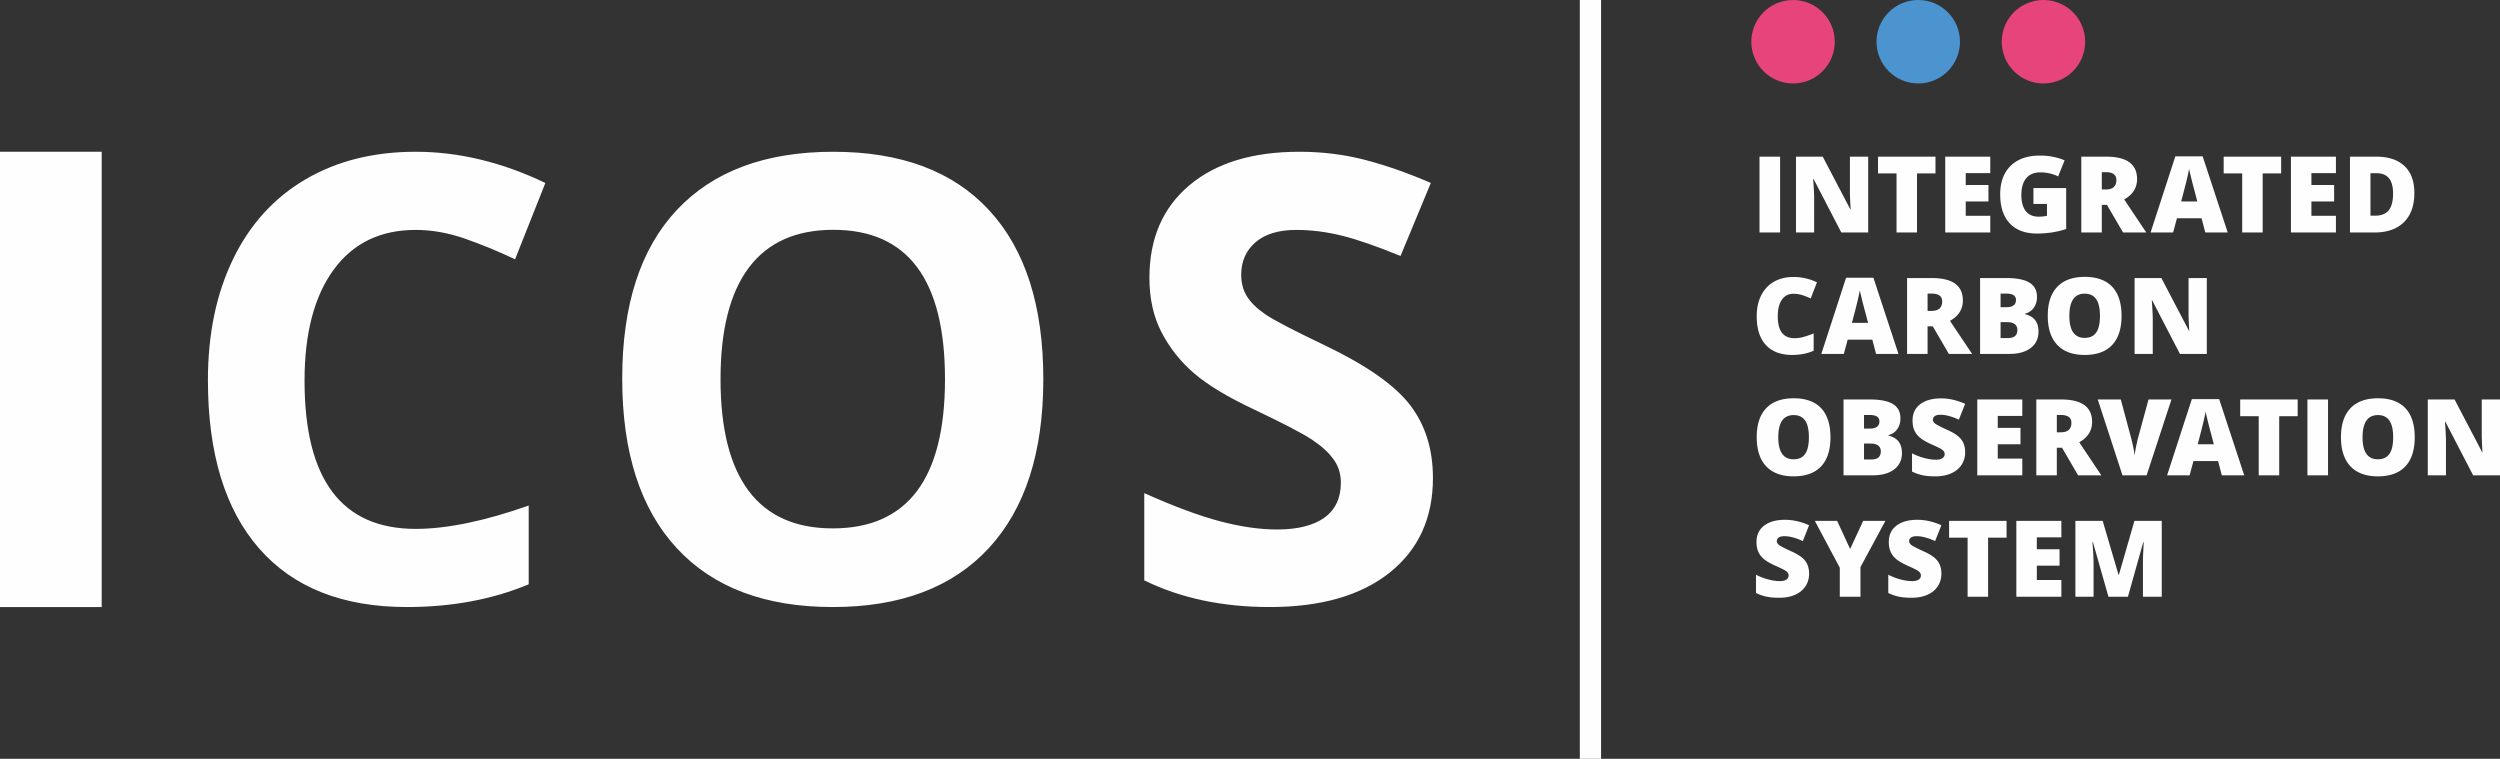 <svg xmlns="http://www.w3.org/2000/svg" style="isolation:isolate" viewBox="0 0 1647.34 500" width="2196.453" height="500pt"><rect x="0" y="0" width="1647.34" height="500" fill="#333333" stroke="none"/><defs><clipPath id="a"><path d="M0 0h1647.34v500H0z"/></clipPath></defs><g clip-path="url(#a)"><path fill="none" d="M0 0h1647.34v500H0z"/><path d="M0 400V100h67v300H0zM273.927 151.497c-23.288 0-41.318 8.751-54.092 26.248-12.775 17.499-19.162 41.885-19.162 73.154 0 65.068 24.417 97.604 73.254 97.604 20.491 0 45.31-5.122 74.452-15.37v51.897c-23.952 9.98-50.699 14.97-80.24 14.97-42.45 0-74.919-12.874-97.406-38.623C148.244 335.628 137 298.67 137 250.5c0-30.34 5.521-56.919 16.567-79.741 11.044-22.821 26.912-40.32 47.605-52.495C221.863 106.088 246.115 100 273.927 100c28.344 0 56.819 6.854 85.43 20.559l-19.961 50.3c-10.912-5.19-21.89-9.713-32.934-13.573-11.046-3.858-21.89-5.789-32.535-5.789zM474.784 249.901c0 32.558 6.18 57.076 18.539 73.554 12.359 16.481 30.829 24.717 55.416 24.717 49.302 0 73.953-32.755 73.953-98.271 0-65.647-24.518-98.472-73.555-98.472-24.586 0-43.124 8.272-55.615 24.817-12.492 16.545-18.738 41.098-18.738 73.655zm212.693 0c0 48.238-11.96 85.315-35.881 111.228C627.676 387.043 593.39 400 548.739 400c-44.652 0-78.938-12.957-102.858-38.871C421.96 335.216 410 298.007 410 249.503c0-48.505 11.992-85.548 35.98-111.131C469.967 112.791 504.352 100 549.137 100c44.783 0 79.037 12.891 102.758 38.671 23.721 25.783 35.582 62.859 35.582 111.23zM944.22 314.969c0 26.348-9.48 47.107-28.44 62.276C896.82 392.415 870.43 400 836.64 400c-31.14 0-58.688-5.852-82.64-17.565V324.95c19.693 8.782 36.36 14.97 50 18.563 13.64 3.592 26.11 5.389 37.43 5.389 13.57 0 23.98-2.595 31.23-7.785 7.26-5.189 10.88-12.906 10.88-23.153 0-5.721-1.59-10.811-4.79-15.27-3.19-4.455-7.88-8.747-14.07-12.874-6.19-4.124-18.8-10.711-37.83-19.761-17.83-8.381-31.201-16.431-40.115-24.15-8.916-7.716-16.036-16.699-21.358-26.946-5.323-10.246-7.984-22.222-7.984-35.929 0-25.814 8.749-46.108 26.248-60.878C801.14 107.385 825.32 100 856.2 100c15.17 0 29.64 1.796 43.41 5.389 13.77 3.593 28.18 8.651 43.21 15.17l-19.96 48.104c-15.57-6.387-28.44-10.844-38.62-13.373-10.18-2.527-20.19-3.793-30.04-3.793-11.71 0-20.69 2.729-26.95 8.184-6.25 5.457-9.38 12.575-9.38 21.357 0 5.458 1.27 10.214 3.8 14.272 2.52 4.06 6.55 7.984 12.07 11.777 5.52 3.792 18.6 10.612 39.22 20.459 27.28 13.042 45.98 26.116 56.09 39.22 10.11 13.109 15.17 29.177 15.17 48.203z" fill="#FEFEFE"/><path d="M1374 27.5c0 15.188-12.31 27.5-27.5 27.5S1319 42.688 1319 27.5 1331.31 0 1346.5 0s27.5 12.312 27.5 27.5z" fill="#E6447B"/><path d="M1291.5 27.5c0 15.188-12.31 27.5-27.5 27.5s-27.5-12.312-27.5-27.5S1248.81 0 1264 0s27.5 12.312 27.5 27.5z" fill="#4B94CF"/><path d="M1209 27.5c0 15.188-12.31 27.5-27.5 27.5S1154 42.688 1154 27.5 1166.31 0 1181.5 0s27.5 12.312 27.5 27.5z" fill="#E6447B"/><path d="M1055 500h-14V0h14v500zM1159.4 153.2v-49.971h13.57V153.2h-13.57zM1231.01 153.2h-17.7l-18.25-35.205h-.31c.43 5.537.65 9.764.65 12.68V153.2h-11.96v-49.971h17.63l18.19 34.727h.2c-.32-5.036-.48-9.081-.48-12.134v-22.593h12.03V153.2zM1263.19 153.2h-13.5v-38.931h-12.2v-11.04h37.87v11.04h-12.17V153.2zM1311.46 153.2h-29.67v-49.971h29.67v10.835h-16.17v7.861h14.97v10.835h-14.97v9.434h16.17V153.2zM1339.91 123.942h21.57v26.933c-5.86 2.006-12.3 3.008-19.31 3.008-7.71 0-13.66-2.233-17.86-6.699-4.21-4.466-6.31-10.835-6.31-19.106 0-8.067 2.3-14.344 6.91-18.833 4.6-4.489 11.05-6.734 19.34-6.734 3.15 0 6.11.297 8.91.889 2.79.593 5.22 1.345 7.29 2.256l-4.27 10.595c-3.6-1.777-7.55-2.666-11.86-2.666-3.94 0-6.99 1.282-9.14 3.846-2.16 2.563-3.23 6.226-3.23 10.988 0 4.672.97 8.232 2.92 10.682 1.95 2.449 4.76 3.674 8.42 3.674 2.01 0 3.85-.193 5.54-.581v-7.827h-8.92v-10.425zM1384.95 124.865h2.53c4.71 0 7.07-2.085 7.07-6.255 0-3.441-2.31-5.161-6.94-5.161h-2.66v11.416zm0 10.151V153.2h-13.5v-49.971h16.37c13.58 0 20.37 4.922 20.37 14.766 0 5.788-2.83 10.265-8.48 13.432l14.56 21.773h-15.31l-10.59-18.184h-3.42zM1447.89 132.76l-2.15-8.203c-.51-1.823-1.11-4.181-1.83-7.075s-1.19-4.967-1.42-6.221c-.21 1.162-.61 3.076-1.21 5.742-.61 2.666-1.95 7.919-4.02 15.757h10.63zm5.26 20.44l-2.46-9.366h-16.23l-2.53 9.366h-14.84l16.31-50.176h18.01l16.51 50.176h-14.77zM1490.96 153.2h-13.5v-38.931h-12.2v-11.04h37.87v11.04h-12.17V153.2zM1539.23 153.2h-29.66v-49.971h29.66v10.835h-16.16v7.861h14.97v10.835h-14.97v9.434h16.16V153.2zM1576.88 127.633c0-4.58-.9-7.975-2.71-10.185-1.81-2.21-4.57-3.316-8.26-3.316h-3.93v27.993h3.01c4.1 0 7.11-1.19 9.02-3.571 1.92-2.381 2.87-6.021 2.87-10.921zm14.02-.478c0 8.34-2.3 14.765-6.89 19.277-4.59 4.512-11.05 6.768-19.36 6.768h-16.17v-49.971h17.3c8.02 0 14.21 2.051 18.57 6.152 4.37 4.102 6.55 10.027 6.55 17.774zM1181.65 193.585c-3.21 0-5.72 1.316-7.52 3.948-1.8 2.632-2.7 6.261-2.7 10.886 0 9.617 3.66 14.424 10.97 14.424 2.21 0 4.36-.307 6.43-.923a63.848 63.848 0 0 0 6.25-2.221v11.416c-4.16 1.845-8.88 2.768-14.15 2.768-7.54 0-13.32-2.187-17.34-6.562s-6.03-10.698-6.03-18.97c0-5.172.97-9.718 2.92-13.638 1.95-3.919 4.75-6.932 8.41-9.04 3.65-2.108 7.95-3.162 12.9-3.162 5.4 0 10.56 1.174 15.48 3.521l-4.13 10.63a46.616 46.616 0 0 0-5.54-2.188c-1.85-.592-3.83-.889-5.95-.889zM1230.94 212.76l-2.16-8.203c-.5-1.823-1.11-4.181-1.83-7.075-.71-2.894-1.19-4.967-1.41-6.221-.21 1.162-.62 3.076-1.22 5.742s-1.94 7.919-4.01 15.757h10.63zm5.26 20.44l-2.46-9.366h-16.24l-2.53 9.366h-14.83l16.3-50.176h18.02l16.5 50.176h-14.76zM1270.15 204.865h2.53c4.72 0 7.08-2.085 7.08-6.255 0-3.441-2.32-5.161-6.94-5.161h-2.67v11.416zm0 10.151V233.2h-13.5v-49.971h16.37c13.58 0 20.38 4.922 20.38 14.766 0 5.788-2.83 10.265-8.48 13.432l14.56 21.773h-15.31l-10.6-18.184h-3.42zM1318.25 212.282v10.493h4.75c4.21 0 6.32-1.777 6.32-5.332 0-1.663-.56-2.94-1.69-3.828-1.13-.889-2.76-1.333-4.91-1.333h-4.47zm0-9.878h4.06c1.94 0 3.44-.399 4.5-1.196 1.06-.798 1.59-1.983 1.59-3.555 0-2.803-2.12-4.204-6.36-4.204h-3.79v8.955zm-13.5-19.175h17.43c6.79 0 11.83 1.008 15.12 3.025 3.29 2.017 4.94 5.156 4.94 9.416 0 2.803-.72 5.196-2.15 7.178-1.44 1.983-3.33 3.259-5.68 3.828v.342c3.1.82 5.35 2.188 6.74 4.102 1.39 1.914 2.08 4.398 2.08 7.451 0 4.534-1.7 8.106-5.11 10.715-3.4 2.61-8.05 3.914-13.93 3.914h-19.44v-49.971zM1363.57 208.146c0 9.662 3.36 14.492 10.09 14.492 3.41 0 5.95-1.173 7.6-3.52 1.65-2.347 2.48-6.004 2.48-10.972 0-4.99-.84-8.676-2.51-11.057-1.68-2.381-4.18-3.572-7.51-3.572-6.76 0-10.15 4.877-10.15 14.629zm34.39 0c0 8.408-2.06 14.8-6.19 19.175-4.12 4.375-10.16 6.562-18.11 6.562-7.84 0-13.85-2.198-18.03-6.596-4.19-4.398-6.28-10.801-6.28-19.209 0-8.317 2.08-14.669 6.24-19.056 4.16-4.386 10.2-6.579 18.13-6.579 7.96 0 13.98 2.176 18.09 6.528 4.1 4.353 6.15 10.744 6.15 19.175zM1454.15 233.2h-17.71l-18.25-35.205h-.31c.43 5.537.65 9.764.65 12.68V233.2h-11.96v-49.971h17.64l18.18 34.727h.2c-.32-5.036-.47-9.081-.47-12.134v-22.593h12.03V233.2zM1171.77 288.146c0 9.662 3.36 14.492 10.09 14.492 3.42 0 5.95-1.173 7.6-3.52 1.65-2.347 2.48-6.004 2.48-10.972 0-4.99-.84-8.676-2.51-11.057-1.68-2.381-4.18-3.572-7.5-3.572-6.77 0-10.16 4.877-10.16 14.629zm34.39 0c0 8.408-2.06 14.8-6.19 19.175-4.12 4.375-10.16 6.562-18.11 6.562-7.84 0-13.85-2.198-18.03-6.596-4.18-4.398-6.27-10.801-6.27-19.209 0-8.317 2.07-14.669 6.23-19.056 4.16-4.386 10.21-6.579 18.14-6.579 7.95 0 13.98 2.176 18.08 6.528 4.1 4.353 6.15 10.744 6.15 19.175zM1228.27 292.282v10.493h4.75c4.22 0 6.32-1.777 6.32-5.332 0-1.663-.56-2.94-1.69-3.828-1.12-.889-2.76-1.333-4.9-1.333h-4.48zm0-9.878h4.07c1.93 0 3.43-.399 4.49-1.196 1.06-.798 1.59-1.983 1.59-3.555 0-2.803-2.12-4.204-6.36-4.204h-3.79v8.955zm-13.5-19.175h17.43c6.79 0 11.83 1.008 15.13 3.025 3.29 2.017 4.93 5.156 4.93 9.416 0 2.803-.71 5.196-2.15 7.178-1.43 1.983-3.33 3.259-5.67 3.828v.342c3.1.82 5.34 2.188 6.73 4.102 1.39 1.914 2.09 4.398 2.09 7.451 0 4.534-1.71 8.106-5.11 10.715-3.41 2.61-8.05 3.914-13.93 3.914h-19.45v-49.971zM1294.91 298.024c0 3.099-.79 5.851-2.36 8.254-1.57 2.405-3.84 4.273-6.8 5.606-2.97 1.333-6.44 1.999-10.43 1.999-3.32 0-6.12-.234-8.37-.7-2.26-.467-4.61-1.282-7.04-2.444v-12.031a40.078 40.078 0 0 0 8.03 3.093c2.78.741 5.33 1.111 7.66 1.111 2 0 3.47-.348 4.4-1.043.94-.695 1.41-1.589 1.41-2.683 0-.684-.19-1.282-.57-1.794-.37-.513-.98-1.031-1.81-1.556-.83-.523-3.05-1.594-6.65-3.212-3.26-1.481-5.7-2.917-7.33-4.307-1.63-1.39-2.84-2.985-3.62-4.785-.79-1.8-1.18-3.931-1.18-6.392 0-4.602 1.67-8.191 5.02-10.766 3.35-2.575 7.96-3.863 13.81-3.863 5.17 0 10.45 1.197 15.83 3.589l-4.14 10.425c-4.67-2.142-8.7-3.213-12.1-3.213-1.75 0-3.03.308-3.83.923-.79.615-1.19 1.379-1.19 2.29 0 .98.5 1.857 1.52 2.632 1.01.775 3.76 2.187 8.25 4.238 4.31 1.937 7.3 4.016 8.98 6.238 1.67 2.221 2.51 5.019 2.51 8.391zM1332.57 313.2h-29.67v-49.971h29.67v10.835h-16.17v7.861h14.97v10.835h-14.97v9.434h16.17V313.2zM1355.31 284.865h2.53c4.72 0 7.08-2.085 7.08-6.255 0-3.441-2.32-5.161-6.94-5.161h-2.67v11.416zm0 10.151V313.2h-13.5v-49.971h16.37c13.58 0 20.38 4.922 20.38 14.766 0 5.788-2.83 10.265-8.48 13.432l14.56 21.773h-15.31l-10.6-18.184h-3.42zM1415.74 263.229h15.11l-16.37 49.971h-15.9l-16.3-49.971h15.18l6.8 25.327c1.41 5.629 2.19 9.548 2.32 11.758.16-1.595.48-3.589.96-5.981.48-2.393.9-4.273 1.26-5.64l6.94-25.464zM1458.78 292.76l-2.16-8.203c-.5-1.823-1.11-4.181-1.83-7.075-.71-2.894-1.19-4.967-1.41-6.221-.21 1.162-.62 3.076-1.22 5.742s-1.94 7.919-4.01 15.757h10.63zm5.26 20.44l-2.46-9.366h-16.24l-2.53 9.366h-14.83l16.3-50.176h18.02l16.5 50.176h-14.76zM1501.85 313.2h-13.5v-38.931h-12.2v-11.04h37.87v11.04h-12.17V313.2zM1520.45 313.2v-49.971h13.57V313.2h-13.57zM1556.77 288.146c0 9.662 3.36 14.492 10.08 14.492 3.42 0 5.95-1.173 7.61-3.52 1.65-2.347 2.48-6.004 2.48-10.972 0-4.99-.84-8.676-2.52-11.057-1.67-2.381-4.17-3.572-7.5-3.572-6.77 0-10.15 4.877-10.15 14.629zm34.38 0c0 8.408-2.06 14.8-6.18 19.175-4.13 4.375-10.17 6.562-18.12 6.562-7.84 0-13.85-2.198-18.03-6.596-4.18-4.398-6.27-10.801-6.27-19.209 0-8.317 2.08-14.669 6.24-19.056 4.16-4.386 10.2-6.579 18.13-6.579 7.95 0 13.98 2.176 18.08 6.528 4.1 4.353 6.15 10.744 6.15 19.175zM1647.34 313.2h-17.7l-18.25-35.205h-.31c.43 5.537.65 9.764.65 12.68V313.2h-11.97v-49.971h17.64l18.18 34.727h.21c-.32-5.036-.48-9.081-.48-12.134v-22.593h12.03V313.2zM1192.08 378.024c0 3.099-.79 5.851-2.36 8.254-1.57 2.405-3.84 4.273-6.8 5.606-2.97 1.333-6.44 1.999-10.43 1.999-3.32 0-6.12-.234-8.37-.7-2.26-.467-4.61-1.282-7.04-2.444v-12.031a40.078 40.078 0 0 0 8.03 3.093c2.78.741 5.33 1.111 7.66 1.111 2 0 3.47-.348 4.4-1.043.94-.695 1.41-1.589 1.41-2.683 0-.684-.19-1.282-.57-1.794-.37-.513-.98-1.031-1.81-1.556-.83-.523-3.05-1.594-6.65-3.212-3.26-1.481-5.7-2.917-7.33-4.307-1.63-1.39-2.84-2.985-3.62-4.785-.79-1.8-1.18-3.931-1.18-6.392 0-4.602 1.67-8.191 5.02-10.766 3.35-2.575 7.96-3.863 13.81-3.863 5.17 0 10.45 1.197 15.83 3.589l-4.14 10.425c-4.67-2.142-8.7-3.213-12.1-3.213-1.75 0-3.03.308-3.83.923-.79.615-1.19 1.379-1.19 2.29 0 .98.5 1.857 1.52 2.632 1.01.775 3.76 2.187 8.25 4.238 4.31 1.937 7.3 4.016 8.98 6.238 1.67 2.221 2.51 5.019 2.51 8.391zM1219.11 361.754l8.62-18.525h14.63l-16.44 30.454V393.2h-13.61v-19.107l-16.44-30.864h14.7l8.54 18.525zM1279.26 378.024c0 3.099-.79 5.851-2.36 8.254-1.57 2.405-3.84 4.273-6.8 5.606-2.97 1.333-6.44 1.999-10.43 1.999-3.33 0-6.12-.234-8.37-.7-2.26-.467-4.61-1.282-7.04-2.444v-12.031a40.078 40.078 0 0 0 8.03 3.093c2.78.741 5.33 1.111 7.65 1.111 2.01 0 3.48-.348 4.41-1.043.94-.695 1.4-1.589 1.4-2.683 0-.684-.18-1.282-.56-1.794-.38-.513-.98-1.031-1.81-1.556-.83-.523-3.05-1.594-6.65-3.212-3.26-1.481-5.7-2.917-7.33-4.307-1.63-1.39-2.84-2.985-3.62-4.785-.79-1.8-1.18-3.931-1.18-6.392 0-4.602 1.67-8.191 5.02-10.766 3.35-2.575 7.95-3.863 13.81-3.863 5.17 0 10.45 1.197 15.83 3.589l-4.14 10.425c-4.67-2.142-8.7-3.213-12.1-3.213-1.75 0-3.03.308-3.83.923-.8.615-1.19 1.379-1.19 2.29 0 .98.5 1.857 1.52 2.632 1.01.775 3.76 2.187 8.25 4.238 4.31 1.937 7.3 4.016 8.97 6.238 1.68 2.221 2.52 5.019 2.52 8.391zM1310.03 393.2h-13.5v-38.931h-12.2v-11.04h37.87v11.04h-12.17V393.2zM1358.31 393.2h-29.67v-49.971h29.67v10.835h-16.17v7.861h14.97v10.835h-14.97v9.434h16.17V393.2zM1389.33 393.2l-10.22-35.992h-.31c.48 6.13.72 10.893.72 14.288V393.2h-11.97v-49.971h17.98l10.43 35.479h.27l10.22-35.479h18.01V393.2h-12.4v-21.909c0-1.14.01-2.404.05-3.794.03-1.39.18-4.797.46-10.22h-.31l-10.08 35.923h-12.85z" fill="#FEFEFE"/></g></svg>